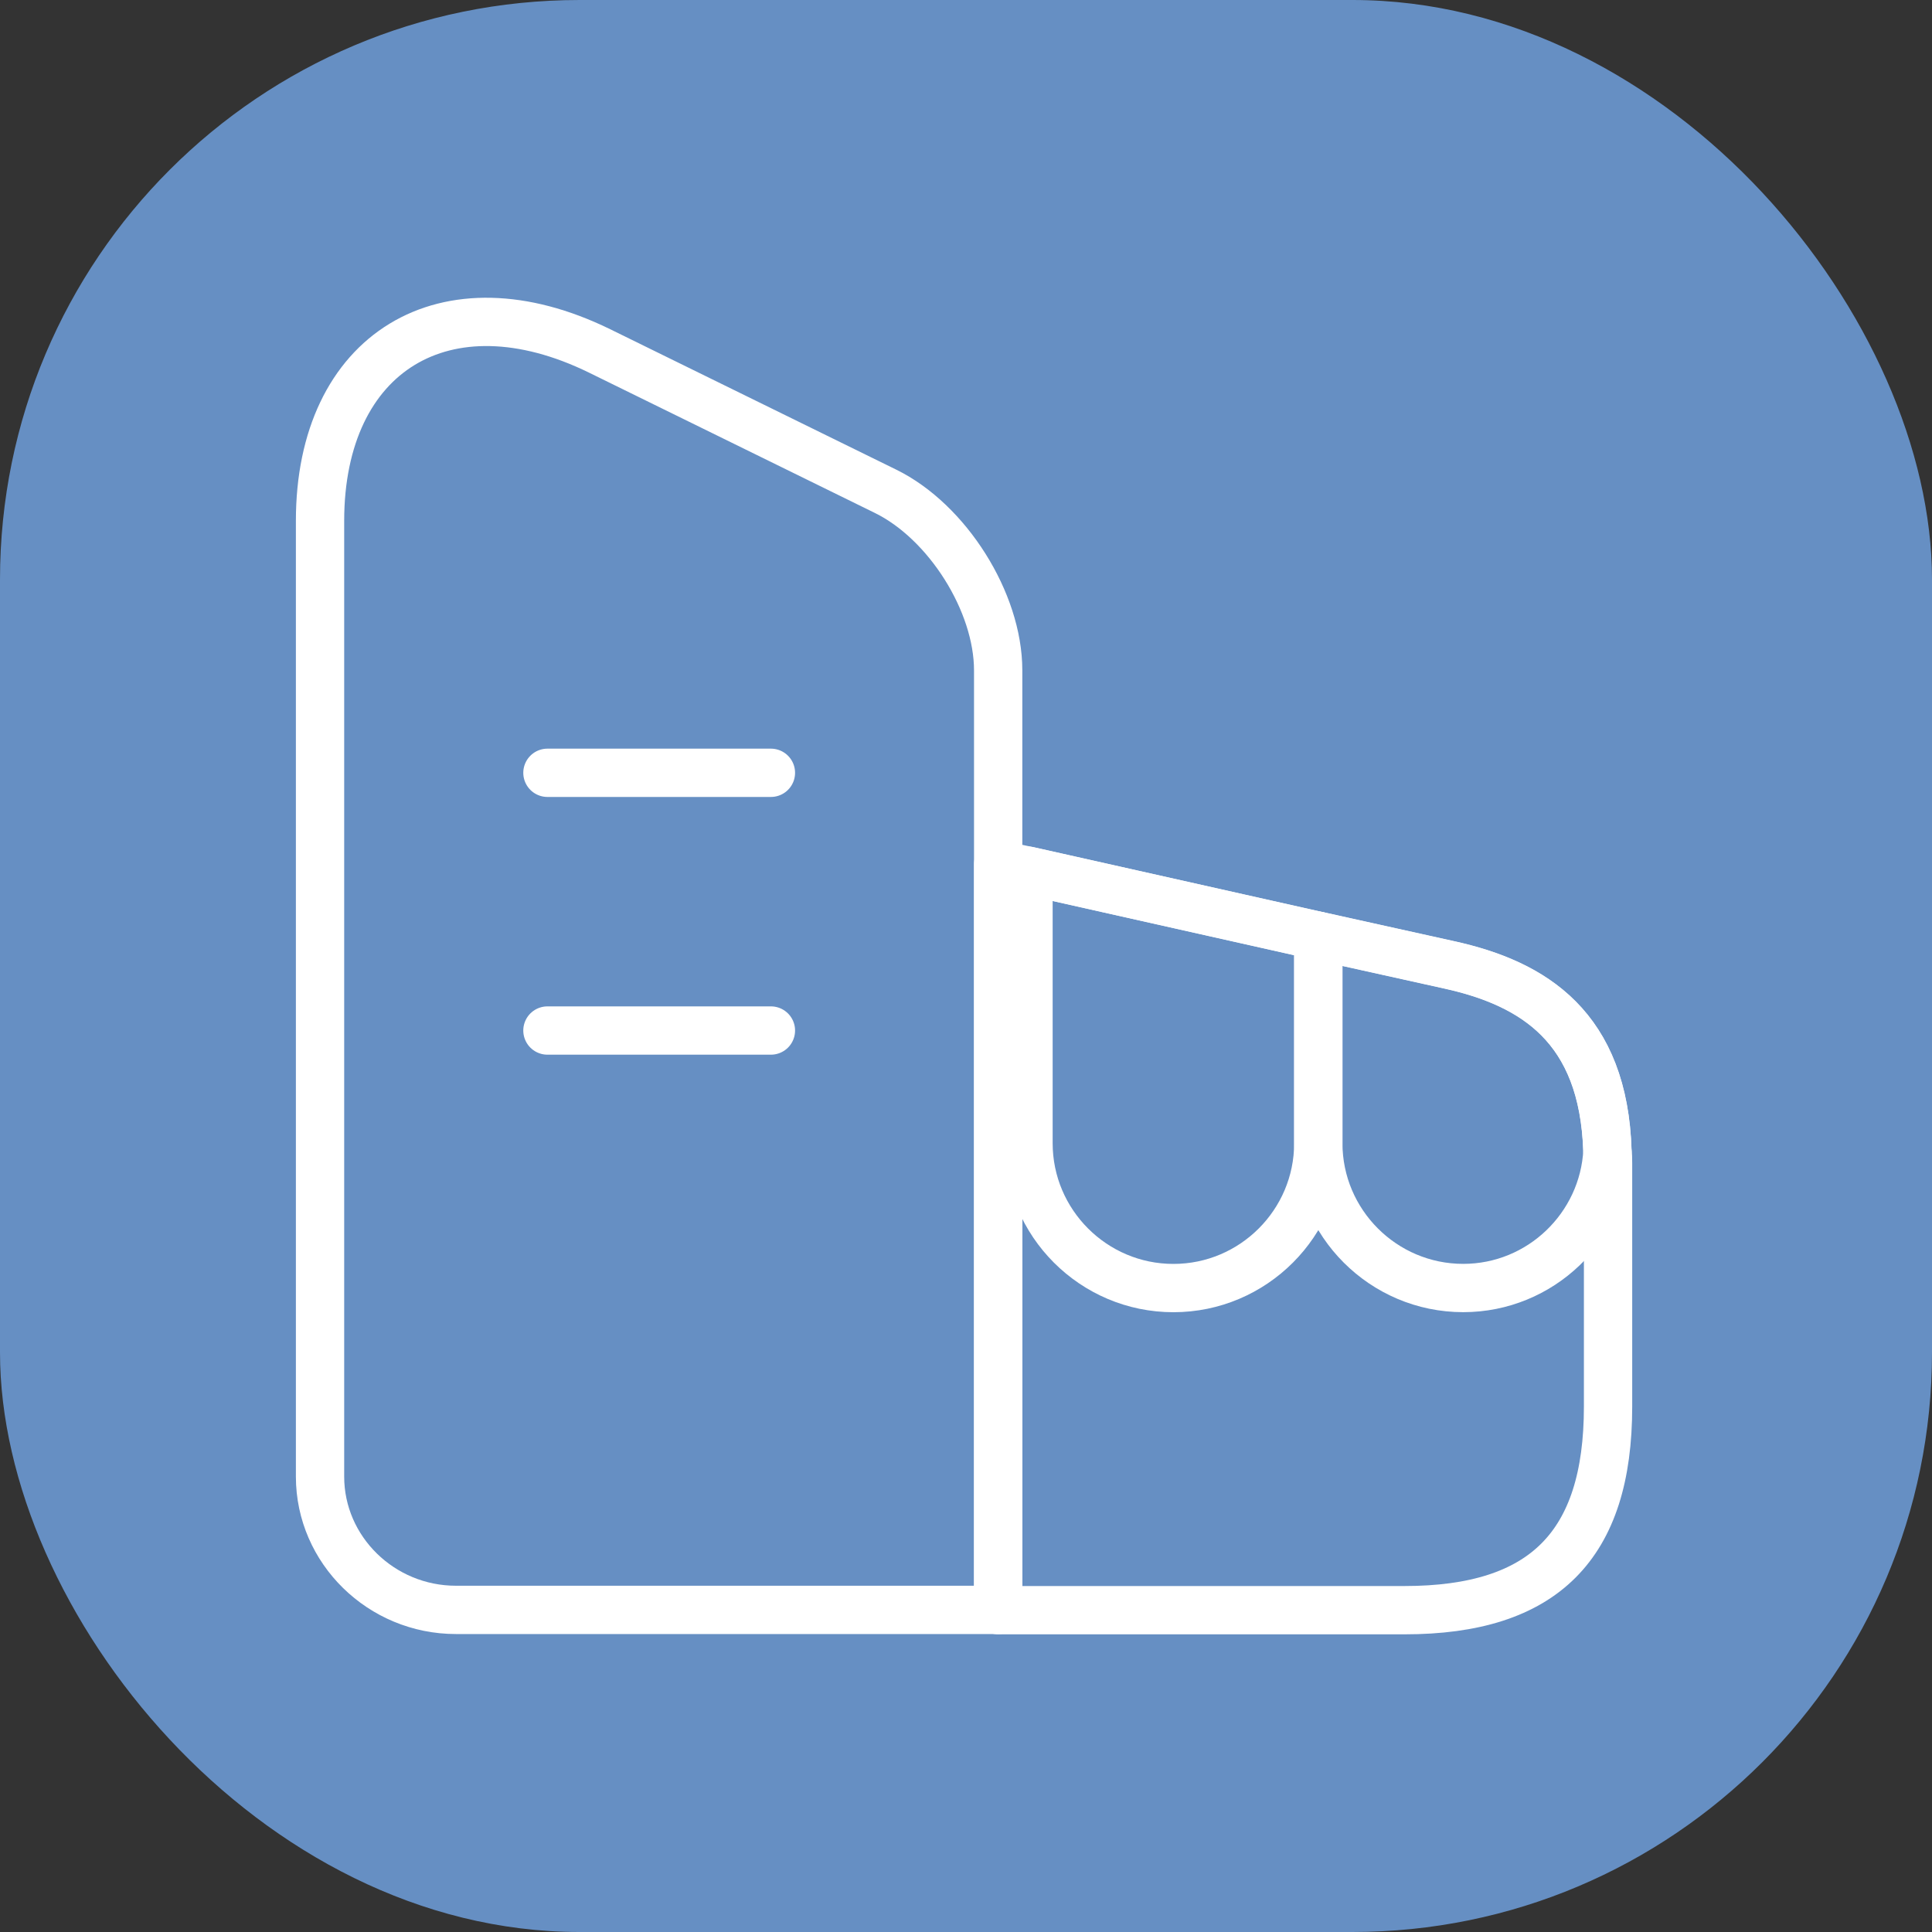 <svg width="40" height="40" viewBox="0 0 40 40" fill="none" xmlns="http://www.w3.org/2000/svg">
<rect x="0" y="0" width="40" height="40" fill="#333333" stroke="none"/>
<rect width="40" height="40" rx="12" fill="#668FC3"/>
<path d="M20.666 33.331H9.44C7.893 33.331 6.626 32.091 6.626 30.571V10.784C6.626 7.291 9.226 5.705 12.413 7.265L18.333 10.171C19.613 10.798 20.666 12.464 20.666 13.878V33.331Z" stroke="white" stroke-linecap="round" stroke-linejoin="round"/>
<path d="M33.293 24.083V29.123C33.293 32.003 31.959 33.337 29.079 33.337H20.666V17.896L21.293 18.03L27.293 19.377L29.999 19.977C31.759 20.363 33.199 21.27 33.279 23.83C33.293 23.91 33.293 23.99 33.293 24.083Z" stroke="white" stroke-linecap="round" stroke-linejoin="round"/>
<path d="M11.334 16H15.961" stroke="white" stroke-linecap="round" stroke-linejoin="round"/>
<path d="M11.334 21.336H15.961" stroke="white" stroke-linecap="round" stroke-linejoin="round"/>
<path d="M27.294 19.375V23.668C27.294 25.322 25.948 26.668 24.294 26.668C22.641 26.668 21.294 25.322 21.294 23.668V18.028L27.294 19.375Z" stroke="white" stroke-linecap="round" stroke-linejoin="round"/>
<path d="M33.281 23.827C33.201 25.401 31.894 26.667 30.294 26.667C28.641 26.667 27.294 25.321 27.294 23.667V19.374L30.001 19.974C31.761 20.361 33.201 21.267 33.281 23.827Z" stroke="white" stroke-linecap="round" stroke-linejoin="round"/>
</svg>
